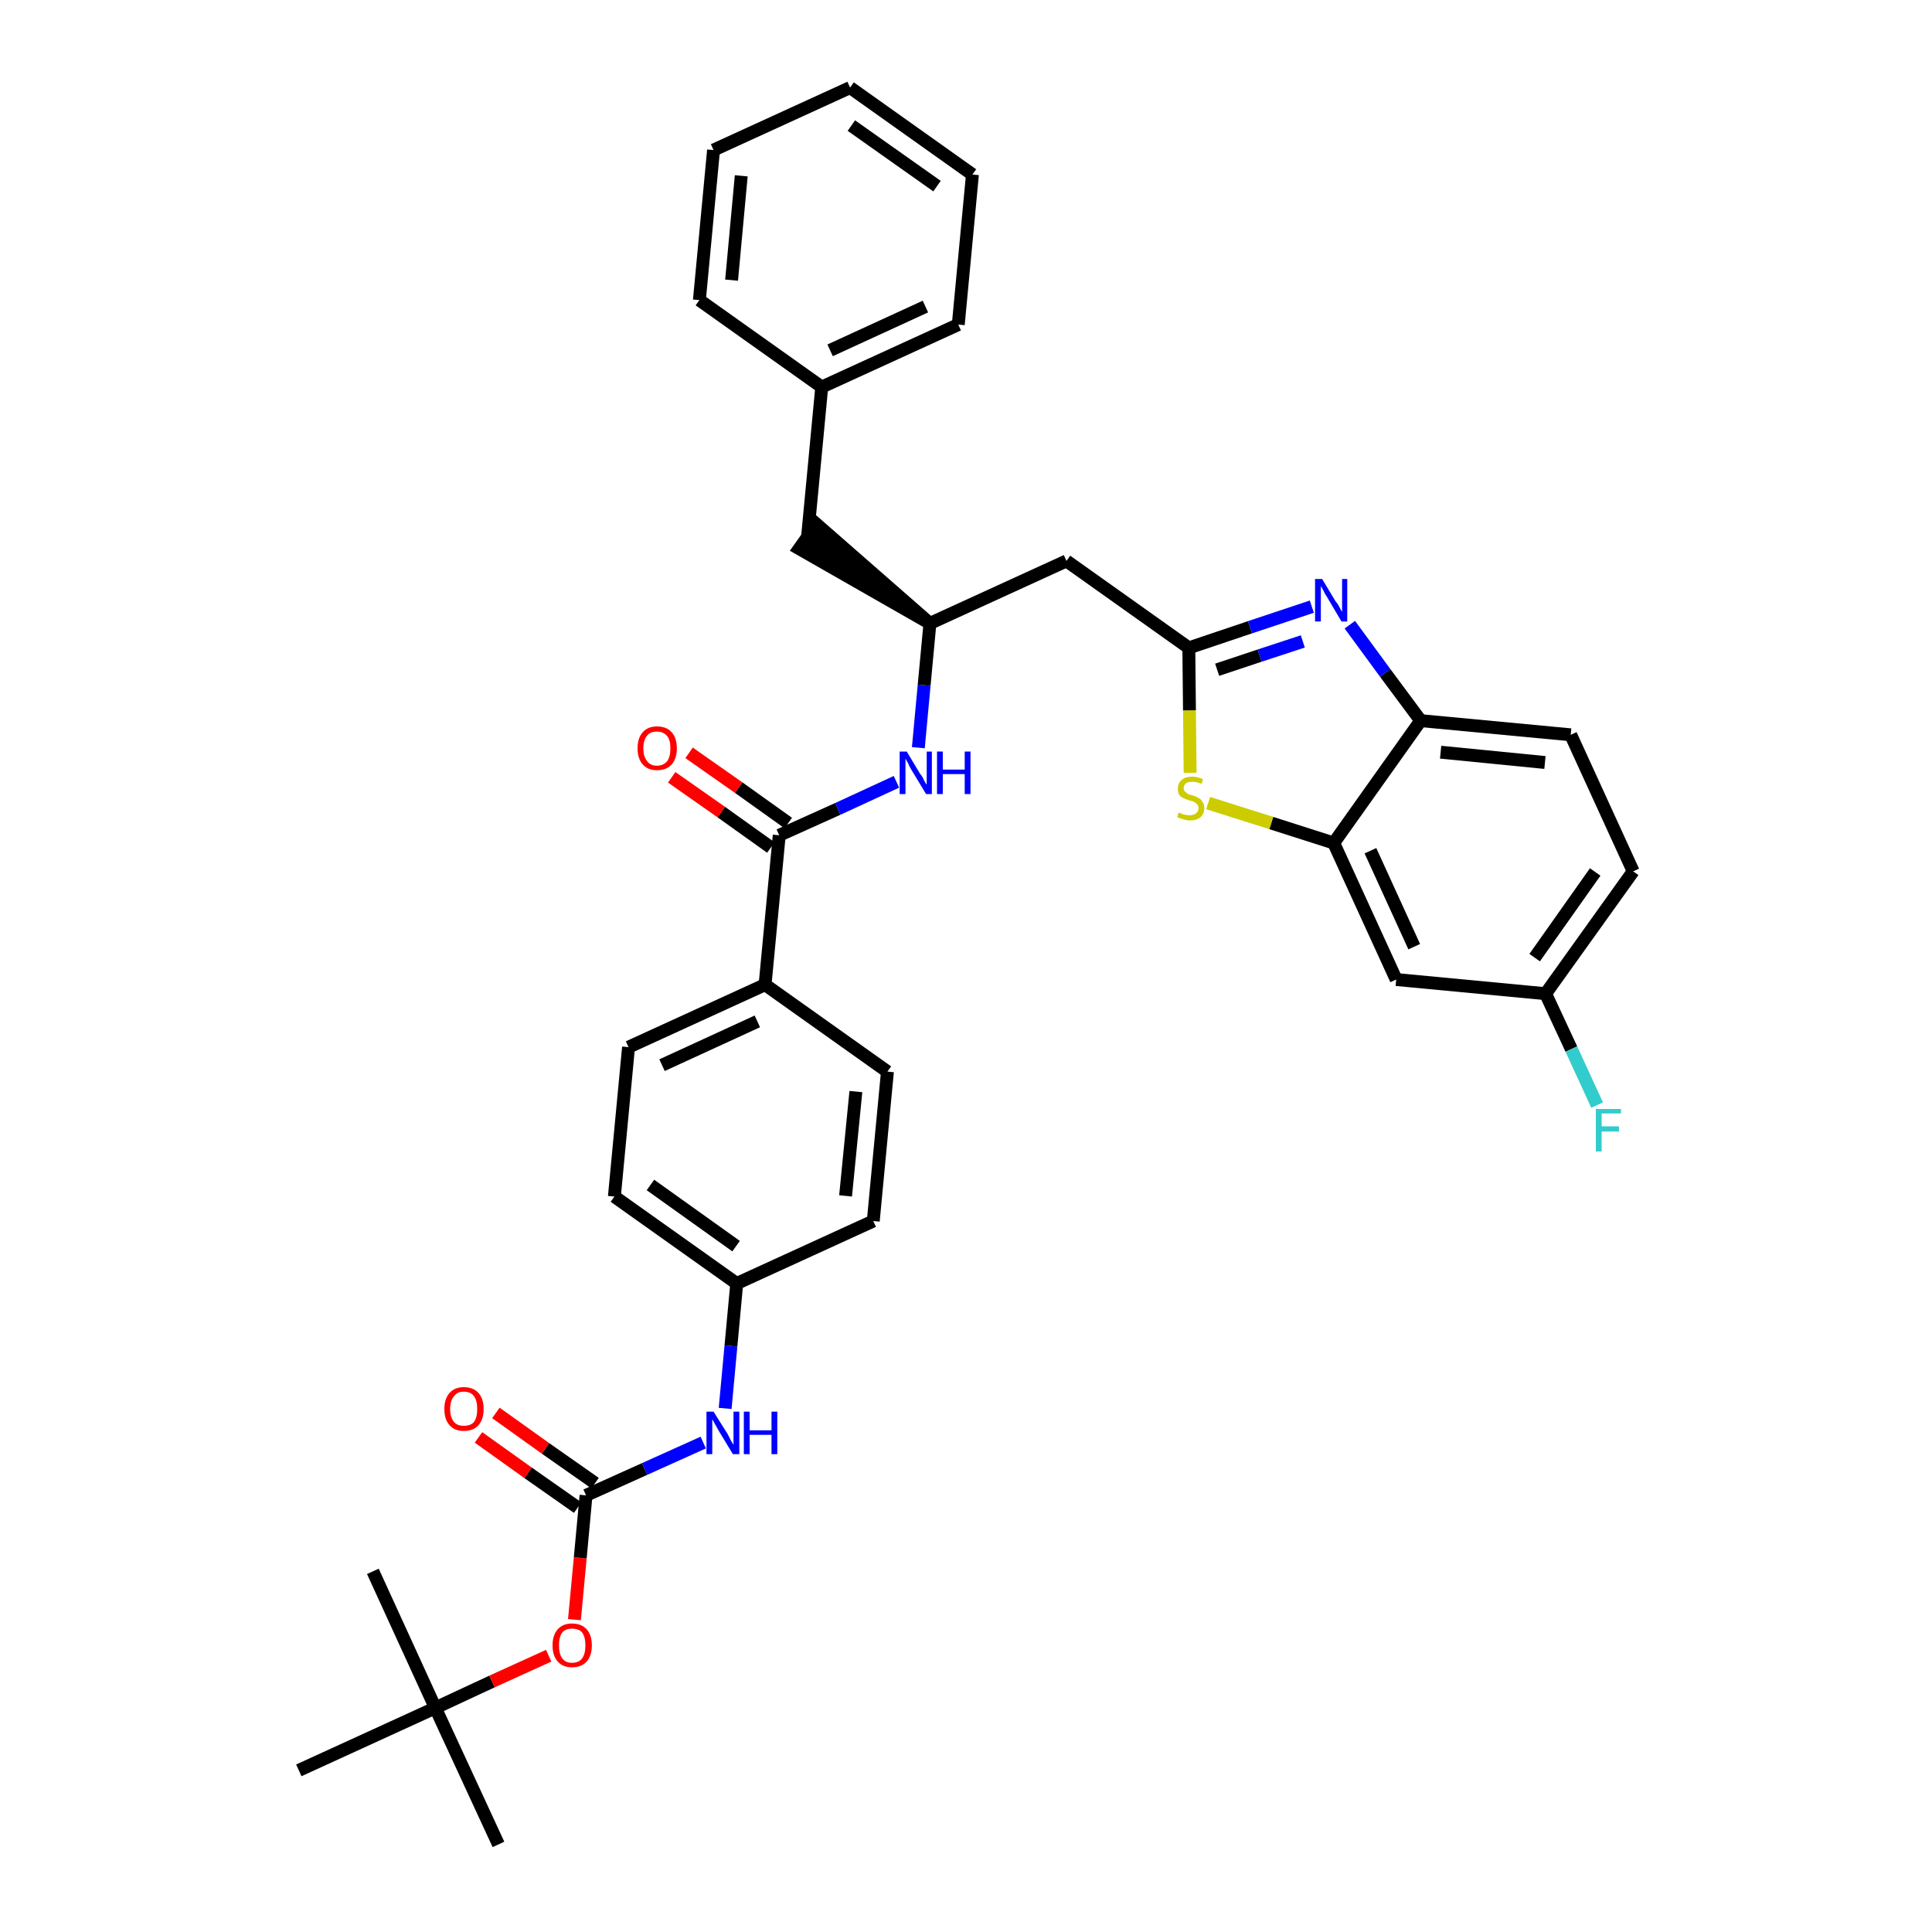 <?xml version='1.0' encoding='iso-8859-1'?>
<svg version='1.1' baseProfile='full'
              xmlns='http://www.w3.org/2000/svg'
                      xmlns:rdkit='http://www.rdkit.org/xml'
                      xmlns:xlink='http://www.w3.org/1999/xlink'
                  xml:space='preserve'
width='300px' height='300px' viewBox='0 0 300 300'>
<!-- END OF HEADER -->
<path class='bond-0 atom-0 atom-1' d='M 77.4,286.4 L 67.6,265.2' style='fill:none;fill-rule:evenodd;stroke:#000000;stroke-width:2.0px;stroke-linecap:butt;stroke-linejoin:miter;stroke-opacity:1' />
<path class='bond-1 atom-1 atom-2' d='M 67.6,265.2 L 57.9,244.0' style='fill:none;fill-rule:evenodd;stroke:#000000;stroke-width:2.0px;stroke-linecap:butt;stroke-linejoin:miter;stroke-opacity:1' />
<path class='bond-2 atom-1 atom-3' d='M 67.6,265.2 L 46.4,274.9' style='fill:none;fill-rule:evenodd;stroke:#000000;stroke-width:2.0px;stroke-linecap:butt;stroke-linejoin:miter;stroke-opacity:1' />
<path class='bond-3 atom-1 atom-4' d='M 67.6,265.2 L 76.4,261.1' style='fill:none;fill-rule:evenodd;stroke:#000000;stroke-width:2.0px;stroke-linecap:butt;stroke-linejoin:miter;stroke-opacity:1' />
<path class='bond-3 atom-1 atom-4' d='M 76.4,261.1 L 85.2,257.1' style='fill:none;fill-rule:evenodd;stroke:#FF0000;stroke-width:2.0px;stroke-linecap:butt;stroke-linejoin:miter;stroke-opacity:1' />
<path class='bond-4 atom-4 atom-5' d='M 89.2,251.5 L 90.1,241.9' style='fill:none;fill-rule:evenodd;stroke:#FF0000;stroke-width:2.0px;stroke-linecap:butt;stroke-linejoin:miter;stroke-opacity:1' />
<path class='bond-4 atom-4 atom-5' d='M 90.1,241.9 L 91.0,232.2' style='fill:none;fill-rule:evenodd;stroke:#000000;stroke-width:2.0px;stroke-linecap:butt;stroke-linejoin:miter;stroke-opacity:1' />
<path class='bond-5 atom-5 atom-6' d='M 92.4,230.3 L 84.7,224.9' style='fill:none;fill-rule:evenodd;stroke:#000000;stroke-width:2.0px;stroke-linecap:butt;stroke-linejoin:miter;stroke-opacity:1' />
<path class='bond-5 atom-5 atom-6' d='M 84.7,224.9 L 77.0,219.4' style='fill:none;fill-rule:evenodd;stroke:#FF0000;stroke-width:2.0px;stroke-linecap:butt;stroke-linejoin:miter;stroke-opacity:1' />
<path class='bond-5 atom-5 atom-6' d='M 89.7,234.1 L 82.0,228.7' style='fill:none;fill-rule:evenodd;stroke:#000000;stroke-width:2.0px;stroke-linecap:butt;stroke-linejoin:miter;stroke-opacity:1' />
<path class='bond-5 atom-5 atom-6' d='M 82.0,228.7 L 74.3,223.2' style='fill:none;fill-rule:evenodd;stroke:#FF0000;stroke-width:2.0px;stroke-linecap:butt;stroke-linejoin:miter;stroke-opacity:1' />
<path class='bond-6 atom-5 atom-7' d='M 91.0,232.2 L 100.1,228.1' style='fill:none;fill-rule:evenodd;stroke:#000000;stroke-width:2.0px;stroke-linecap:butt;stroke-linejoin:miter;stroke-opacity:1' />
<path class='bond-6 atom-5 atom-7' d='M 100.1,228.1 L 109.2,224.0' style='fill:none;fill-rule:evenodd;stroke:#0000FF;stroke-width:2.0px;stroke-linecap:butt;stroke-linejoin:miter;stroke-opacity:1' />
<path class='bond-7 atom-7 atom-8' d='M 112.6,218.7 L 113.5,209.0' style='fill:none;fill-rule:evenodd;stroke:#0000FF;stroke-width:2.0px;stroke-linecap:butt;stroke-linejoin:miter;stroke-opacity:1' />
<path class='bond-7 atom-7 atom-8' d='M 113.5,209.0 L 114.4,199.3' style='fill:none;fill-rule:evenodd;stroke:#000000;stroke-width:2.0px;stroke-linecap:butt;stroke-linejoin:miter;stroke-opacity:1' />
<path class='bond-8 atom-8 atom-9' d='M 114.4,199.3 L 95.4,185.8' style='fill:none;fill-rule:evenodd;stroke:#000000;stroke-width:2.0px;stroke-linecap:butt;stroke-linejoin:miter;stroke-opacity:1' />
<path class='bond-8 atom-8 atom-9' d='M 114.3,193.5 L 101.0,184.0' style='fill:none;fill-rule:evenodd;stroke:#000000;stroke-width:2.0px;stroke-linecap:butt;stroke-linejoin:miter;stroke-opacity:1' />
<path class='bond-35 atom-35 atom-8' d='M 135.6,189.6 L 114.4,199.3' style='fill:none;fill-rule:evenodd;stroke:#000000;stroke-width:2.0px;stroke-linecap:butt;stroke-linejoin:miter;stroke-opacity:1' />
<path class='bond-9 atom-9 atom-10' d='M 95.4,185.8 L 97.6,162.6' style='fill:none;fill-rule:evenodd;stroke:#000000;stroke-width:2.0px;stroke-linecap:butt;stroke-linejoin:miter;stroke-opacity:1' />
<path class='bond-10 atom-10 atom-11' d='M 97.6,162.6 L 118.8,152.9' style='fill:none;fill-rule:evenodd;stroke:#000000;stroke-width:2.0px;stroke-linecap:butt;stroke-linejoin:miter;stroke-opacity:1' />
<path class='bond-10 atom-10 atom-11' d='M 102.8,165.4 L 117.6,158.6' style='fill:none;fill-rule:evenodd;stroke:#000000;stroke-width:2.0px;stroke-linecap:butt;stroke-linejoin:miter;stroke-opacity:1' />
<path class='bond-11 atom-11 atom-12' d='M 118.8,152.9 L 121.0,129.7' style='fill:none;fill-rule:evenodd;stroke:#000000;stroke-width:2.0px;stroke-linecap:butt;stroke-linejoin:miter;stroke-opacity:1' />
<path class='bond-33 atom-11 atom-34' d='M 118.8,152.9 L 137.8,166.4' style='fill:none;fill-rule:evenodd;stroke:#000000;stroke-width:2.0px;stroke-linecap:butt;stroke-linejoin:miter;stroke-opacity:1' />
<path class='bond-12 atom-12 atom-13' d='M 122.4,127.8 L 114.7,122.3' style='fill:none;fill-rule:evenodd;stroke:#000000;stroke-width:2.0px;stroke-linecap:butt;stroke-linejoin:miter;stroke-opacity:1' />
<path class='bond-12 atom-12 atom-13' d='M 114.7,122.3 L 107.0,116.9' style='fill:none;fill-rule:evenodd;stroke:#FF0000;stroke-width:2.0px;stroke-linecap:butt;stroke-linejoin:miter;stroke-opacity:1' />
<path class='bond-12 atom-12 atom-13' d='M 119.7,131.6 L 112.0,126.1' style='fill:none;fill-rule:evenodd;stroke:#000000;stroke-width:2.0px;stroke-linecap:butt;stroke-linejoin:miter;stroke-opacity:1' />
<path class='bond-12 atom-12 atom-13' d='M 112.0,126.1 L 104.3,120.7' style='fill:none;fill-rule:evenodd;stroke:#FF0000;stroke-width:2.0px;stroke-linecap:butt;stroke-linejoin:miter;stroke-opacity:1' />
<path class='bond-13 atom-12 atom-14' d='M 121.0,129.7 L 130.1,125.6' style='fill:none;fill-rule:evenodd;stroke:#000000;stroke-width:2.0px;stroke-linecap:butt;stroke-linejoin:miter;stroke-opacity:1' />
<path class='bond-13 atom-12 atom-14' d='M 130.1,125.6 L 139.2,121.4' style='fill:none;fill-rule:evenodd;stroke:#0000FF;stroke-width:2.0px;stroke-linecap:butt;stroke-linejoin:miter;stroke-opacity:1' />
<path class='bond-14 atom-14 atom-15' d='M 142.6,116.1 L 143.5,106.4' style='fill:none;fill-rule:evenodd;stroke:#0000FF;stroke-width:2.0px;stroke-linecap:butt;stroke-linejoin:miter;stroke-opacity:1' />
<path class='bond-14 atom-14 atom-15' d='M 143.5,106.4 L 144.4,96.8' style='fill:none;fill-rule:evenodd;stroke:#000000;stroke-width:2.0px;stroke-linecap:butt;stroke-linejoin:miter;stroke-opacity:1' />
<path class='bond-15 atom-15 atom-16' d='M 144.4,96.8 L 126.8,81.4 L 124.1,85.2 Z' style='fill:#000000;fill-rule:evenodd;fill-opacity:1;stroke:#000000;stroke-width:2.0px;stroke-linecap:butt;stroke-linejoin:miter;stroke-opacity:1;' />
<path class='bond-22 atom-15 atom-23' d='M 144.4,96.8 L 165.6,87.1' style='fill:none;fill-rule:evenodd;stroke:#000000;stroke-width:2.0px;stroke-linecap:butt;stroke-linejoin:miter;stroke-opacity:1' />
<path class='bond-16 atom-16 atom-17' d='M 125.4,83.3 L 127.6,60.1' style='fill:none;fill-rule:evenodd;stroke:#000000;stroke-width:2.0px;stroke-linecap:butt;stroke-linejoin:miter;stroke-opacity:1' />
<path class='bond-17 atom-17 atom-18' d='M 127.6,60.1 L 148.8,50.4' style='fill:none;fill-rule:evenodd;stroke:#000000;stroke-width:2.0px;stroke-linecap:butt;stroke-linejoin:miter;stroke-opacity:1' />
<path class='bond-17 atom-17 atom-18' d='M 128.9,54.4 L 143.7,47.6' style='fill:none;fill-rule:evenodd;stroke:#000000;stroke-width:2.0px;stroke-linecap:butt;stroke-linejoin:miter;stroke-opacity:1' />
<path class='bond-36 atom-22 atom-17' d='M 108.6,46.6 L 127.6,60.1' style='fill:none;fill-rule:evenodd;stroke:#000000;stroke-width:2.0px;stroke-linecap:butt;stroke-linejoin:miter;stroke-opacity:1' />
<path class='bond-18 atom-18 atom-19' d='M 148.8,50.4 L 151.0,27.1' style='fill:none;fill-rule:evenodd;stroke:#000000;stroke-width:2.0px;stroke-linecap:butt;stroke-linejoin:miter;stroke-opacity:1' />
<path class='bond-19 atom-19 atom-20' d='M 151.0,27.1 L 132.0,13.6' style='fill:none;fill-rule:evenodd;stroke:#000000;stroke-width:2.0px;stroke-linecap:butt;stroke-linejoin:miter;stroke-opacity:1' />
<path class='bond-19 atom-19 atom-20' d='M 145.5,28.9 L 132.2,19.5' style='fill:none;fill-rule:evenodd;stroke:#000000;stroke-width:2.0px;stroke-linecap:butt;stroke-linejoin:miter;stroke-opacity:1' />
<path class='bond-20 atom-20 atom-21' d='M 132.0,13.6 L 110.8,23.3' style='fill:none;fill-rule:evenodd;stroke:#000000;stroke-width:2.0px;stroke-linecap:butt;stroke-linejoin:miter;stroke-opacity:1' />
<path class='bond-21 atom-21 atom-22' d='M 110.8,23.3 L 108.6,46.6' style='fill:none;fill-rule:evenodd;stroke:#000000;stroke-width:2.0px;stroke-linecap:butt;stroke-linejoin:miter;stroke-opacity:1' />
<path class='bond-21 atom-21 atom-22' d='M 115.1,27.3 L 113.6,43.5' style='fill:none;fill-rule:evenodd;stroke:#000000;stroke-width:2.0px;stroke-linecap:butt;stroke-linejoin:miter;stroke-opacity:1' />
<path class='bond-23 atom-23 atom-24' d='M 165.6,87.1 L 184.6,100.6' style='fill:none;fill-rule:evenodd;stroke:#000000;stroke-width:2.0px;stroke-linecap:butt;stroke-linejoin:miter;stroke-opacity:1' />
<path class='bond-24 atom-24 atom-25' d='M 184.6,100.6 L 194.1,97.4' style='fill:none;fill-rule:evenodd;stroke:#000000;stroke-width:2.0px;stroke-linecap:butt;stroke-linejoin:miter;stroke-opacity:1' />
<path class='bond-24 atom-24 atom-25' d='M 194.1,97.4 L 203.7,94.2' style='fill:none;fill-rule:evenodd;stroke:#0000FF;stroke-width:2.0px;stroke-linecap:butt;stroke-linejoin:miter;stroke-opacity:1' />
<path class='bond-24 atom-24 atom-25' d='M 189.0,104.0 L 195.6,101.8' style='fill:none;fill-rule:evenodd;stroke:#000000;stroke-width:2.0px;stroke-linecap:butt;stroke-linejoin:miter;stroke-opacity:1' />
<path class='bond-24 atom-24 atom-25' d='M 195.6,101.8 L 202.3,99.6' style='fill:none;fill-rule:evenodd;stroke:#0000FF;stroke-width:2.0px;stroke-linecap:butt;stroke-linejoin:miter;stroke-opacity:1' />
<path class='bond-37 atom-33 atom-24' d='M 184.8,120.0 L 184.7,110.3' style='fill:none;fill-rule:evenodd;stroke:#CCCC00;stroke-width:2.0px;stroke-linecap:butt;stroke-linejoin:miter;stroke-opacity:1' />
<path class='bond-37 atom-33 atom-24' d='M 184.7,110.3 L 184.6,100.6' style='fill:none;fill-rule:evenodd;stroke:#000000;stroke-width:2.0px;stroke-linecap:butt;stroke-linejoin:miter;stroke-opacity:1' />
<path class='bond-25 atom-25 atom-26' d='M 209.6,97.0 L 215.1,104.5' style='fill:none;fill-rule:evenodd;stroke:#0000FF;stroke-width:2.0px;stroke-linecap:butt;stroke-linejoin:miter;stroke-opacity:1' />
<path class='bond-25 atom-25 atom-26' d='M 215.1,104.5 L 220.6,111.9' style='fill:none;fill-rule:evenodd;stroke:#000000;stroke-width:2.0px;stroke-linecap:butt;stroke-linejoin:miter;stroke-opacity:1' />
<path class='bond-26 atom-26 atom-27' d='M 220.6,111.9 L 243.9,114.1' style='fill:none;fill-rule:evenodd;stroke:#000000;stroke-width:2.0px;stroke-linecap:butt;stroke-linejoin:miter;stroke-opacity:1' />
<path class='bond-26 atom-26 atom-27' d='M 223.7,116.8 L 239.9,118.4' style='fill:none;fill-rule:evenodd;stroke:#000000;stroke-width:2.0px;stroke-linecap:butt;stroke-linejoin:miter;stroke-opacity:1' />
<path class='bond-38 atom-32 atom-26' d='M 207.1,130.9 L 220.6,111.9' style='fill:none;fill-rule:evenodd;stroke:#000000;stroke-width:2.0px;stroke-linecap:butt;stroke-linejoin:miter;stroke-opacity:1' />
<path class='bond-27 atom-27 atom-28' d='M 243.9,114.1 L 253.6,135.3' style='fill:none;fill-rule:evenodd;stroke:#000000;stroke-width:2.0px;stroke-linecap:butt;stroke-linejoin:miter;stroke-opacity:1' />
<path class='bond-28 atom-28 atom-29' d='M 253.6,135.3 L 240.0,154.3' style='fill:none;fill-rule:evenodd;stroke:#000000;stroke-width:2.0px;stroke-linecap:butt;stroke-linejoin:miter;stroke-opacity:1' />
<path class='bond-28 atom-28 atom-29' d='M 247.7,135.4 L 238.3,148.7' style='fill:none;fill-rule:evenodd;stroke:#000000;stroke-width:2.0px;stroke-linecap:butt;stroke-linejoin:miter;stroke-opacity:1' />
<path class='bond-29 atom-29 atom-30' d='M 240.0,154.3 L 244.0,162.9' style='fill:none;fill-rule:evenodd;stroke:#000000;stroke-width:2.0px;stroke-linecap:butt;stroke-linejoin:miter;stroke-opacity:1' />
<path class='bond-29 atom-29 atom-30' d='M 244.0,162.9 L 248.0,171.6' style='fill:none;fill-rule:evenodd;stroke:#33CCCC;stroke-width:2.0px;stroke-linecap:butt;stroke-linejoin:miter;stroke-opacity:1' />
<path class='bond-30 atom-29 atom-31' d='M 240.0,154.3 L 216.8,152.1' style='fill:none;fill-rule:evenodd;stroke:#000000;stroke-width:2.0px;stroke-linecap:butt;stroke-linejoin:miter;stroke-opacity:1' />
<path class='bond-31 atom-31 atom-32' d='M 216.8,152.1 L 207.1,130.9' style='fill:none;fill-rule:evenodd;stroke:#000000;stroke-width:2.0px;stroke-linecap:butt;stroke-linejoin:miter;stroke-opacity:1' />
<path class='bond-31 atom-31 atom-32' d='M 219.6,147.0 L 212.8,132.1' style='fill:none;fill-rule:evenodd;stroke:#000000;stroke-width:2.0px;stroke-linecap:butt;stroke-linejoin:miter;stroke-opacity:1' />
<path class='bond-32 atom-32 atom-33' d='M 207.1,130.9 L 197.4,127.8' style='fill:none;fill-rule:evenodd;stroke:#000000;stroke-width:2.0px;stroke-linecap:butt;stroke-linejoin:miter;stroke-opacity:1' />
<path class='bond-32 atom-32 atom-33' d='M 197.4,127.8 L 187.6,124.7' style='fill:none;fill-rule:evenodd;stroke:#CCCC00;stroke-width:2.0px;stroke-linecap:butt;stroke-linejoin:miter;stroke-opacity:1' />
<path class='bond-34 atom-34 atom-35' d='M 137.8,166.4 L 135.6,189.6' style='fill:none;fill-rule:evenodd;stroke:#000000;stroke-width:2.0px;stroke-linecap:butt;stroke-linejoin:miter;stroke-opacity:1' />
<path class='bond-34 atom-34 atom-35' d='M 132.9,169.5 L 131.3,185.7' style='fill:none;fill-rule:evenodd;stroke:#000000;stroke-width:2.0px;stroke-linecap:butt;stroke-linejoin:miter;stroke-opacity:1' />
<path  class='atom-4' d='M 85.8 255.5
Q 85.8 253.9, 86.6 253.0
Q 87.4 252.1, 88.8 252.1
Q 90.3 252.1, 91.1 253.0
Q 91.9 253.9, 91.9 255.5
Q 91.9 257.1, 91.1 258.0
Q 90.3 258.9, 88.8 258.9
Q 87.4 258.9, 86.6 258.0
Q 85.8 257.1, 85.8 255.5
M 88.8 258.2
Q 89.9 258.2, 90.4 257.5
Q 90.9 256.8, 90.9 255.5
Q 90.9 254.2, 90.4 253.5
Q 89.9 252.9, 88.8 252.9
Q 87.8 252.9, 87.3 253.5
Q 86.8 254.2, 86.8 255.5
Q 86.8 256.8, 87.3 257.5
Q 87.8 258.2, 88.8 258.2
' fill='#FF0000'/>
<path  class='atom-6' d='M 69.0 218.8
Q 69.0 217.2, 69.8 216.3
Q 70.6 215.4, 72.0 215.4
Q 73.5 215.4, 74.3 216.3
Q 75.1 217.2, 75.1 218.8
Q 75.1 220.4, 74.3 221.3
Q 73.5 222.2, 72.0 222.2
Q 70.6 222.2, 69.8 221.3
Q 69.0 220.4, 69.0 218.8
M 72.0 221.4
Q 73.1 221.4, 73.6 220.8
Q 74.1 220.1, 74.1 218.8
Q 74.1 217.5, 73.6 216.8
Q 73.1 216.1, 72.0 216.1
Q 71.0 216.1, 70.5 216.8
Q 69.9 217.5, 69.9 218.8
Q 69.9 220.1, 70.5 220.8
Q 71.0 221.4, 72.0 221.4
' fill='#FF0000'/>
<path  class='atom-7' d='M 110.8 219.2
L 113.0 222.7
Q 113.2 223.1, 113.5 223.7
Q 113.9 224.3, 113.9 224.4
L 113.9 219.2
L 114.8 219.2
L 114.8 225.8
L 113.8 225.8
L 111.5 222.0
Q 111.3 221.6, 111.0 221.1
Q 110.7 220.5, 110.6 220.4
L 110.6 225.8
L 109.7 225.8
L 109.7 219.2
L 110.8 219.2
' fill='#0000FF'/>
<path  class='atom-7' d='M 115.5 219.2
L 116.4 219.2
L 116.4 222.1
L 119.8 222.1
L 119.8 219.2
L 120.7 219.2
L 120.7 225.8
L 119.8 225.8
L 119.8 222.8
L 116.4 222.8
L 116.4 225.8
L 115.5 225.8
L 115.5 219.2
' fill='#0000FF'/>
<path  class='atom-13' d='M 99.0 116.2
Q 99.0 114.6, 99.8 113.7
Q 100.6 112.8, 102.0 112.8
Q 103.5 112.8, 104.3 113.7
Q 105.1 114.6, 105.1 116.2
Q 105.1 117.8, 104.3 118.7
Q 103.5 119.6, 102.0 119.6
Q 100.6 119.6, 99.8 118.7
Q 99.0 117.8, 99.0 116.2
M 102.0 118.9
Q 103.0 118.9, 103.6 118.2
Q 104.1 117.5, 104.1 116.2
Q 104.1 114.9, 103.6 114.3
Q 103.0 113.6, 102.0 113.6
Q 101.0 113.6, 100.5 114.2
Q 99.9 114.9, 99.9 116.2
Q 99.9 117.5, 100.5 118.2
Q 101.0 118.9, 102.0 118.9
' fill='#FF0000'/>
<path  class='atom-14' d='M 140.8 116.7
L 142.9 120.2
Q 143.2 120.5, 143.5 121.2
Q 143.8 121.8, 143.9 121.8
L 143.9 116.7
L 144.7 116.7
L 144.7 123.3
L 143.8 123.3
L 141.5 119.5
Q 141.2 119.0, 141.0 118.5
Q 140.7 118.0, 140.6 117.8
L 140.6 123.3
L 139.7 123.3
L 139.7 116.7
L 140.8 116.7
' fill='#0000FF'/>
<path  class='atom-14' d='M 145.5 116.7
L 146.4 116.7
L 146.4 119.5
L 149.8 119.5
L 149.8 116.7
L 150.7 116.7
L 150.7 123.3
L 149.8 123.3
L 149.8 120.2
L 146.4 120.2
L 146.4 123.3
L 145.5 123.3
L 145.5 116.7
' fill='#0000FF'/>
<path  class='atom-25' d='M 205.3 89.9
L 207.4 93.4
Q 207.7 93.7, 208.0 94.3
Q 208.3 94.9, 208.4 95.0
L 208.4 89.9
L 209.2 89.9
L 209.2 96.5
L 208.3 96.5
L 206.0 92.6
Q 205.7 92.2, 205.5 91.7
Q 205.2 91.2, 205.1 91.0
L 205.1 96.5
L 204.2 96.5
L 204.2 89.9
L 205.3 89.9
' fill='#0000FF'/>
<path  class='atom-30' d='M 247.8 172.2
L 251.7 172.2
L 251.7 172.9
L 248.7 172.9
L 248.7 174.9
L 251.4 174.9
L 251.4 175.7
L 248.7 175.7
L 248.7 178.8
L 247.8 178.8
L 247.8 172.2
' fill='#33CCCC'/>
<path  class='atom-33' d='M 183.0 126.2
Q 183.1 126.2, 183.4 126.3
Q 183.7 126.5, 184.0 126.5
Q 184.4 126.6, 184.7 126.6
Q 185.3 126.6, 185.7 126.3
Q 186.1 126.0, 186.1 125.5
Q 186.1 125.1, 185.9 124.9
Q 185.7 124.7, 185.4 124.5
Q 185.2 124.4, 184.7 124.3
Q 184.1 124.1, 183.7 123.9
Q 183.4 123.8, 183.1 123.4
Q 182.9 123.1, 182.9 122.5
Q 182.9 121.6, 183.5 121.1
Q 184.0 120.6, 185.2 120.6
Q 185.9 120.6, 186.8 121.0
L 186.6 121.7
Q 185.8 121.4, 185.2 121.4
Q 184.5 121.4, 184.2 121.6
Q 183.8 121.9, 183.8 122.4
Q 183.8 122.7, 184.0 122.9
Q 184.2 123.1, 184.5 123.3
Q 184.7 123.4, 185.2 123.5
Q 185.8 123.7, 186.1 123.9
Q 186.5 124.1, 186.7 124.5
Q 187.0 124.8, 187.0 125.5
Q 187.0 126.4, 186.4 126.9
Q 185.8 127.4, 184.8 127.4
Q 184.2 127.4, 183.7 127.2
Q 183.3 127.1, 182.8 126.9
L 183.0 126.2
' fill='#CCCC00'/>
</svg>
